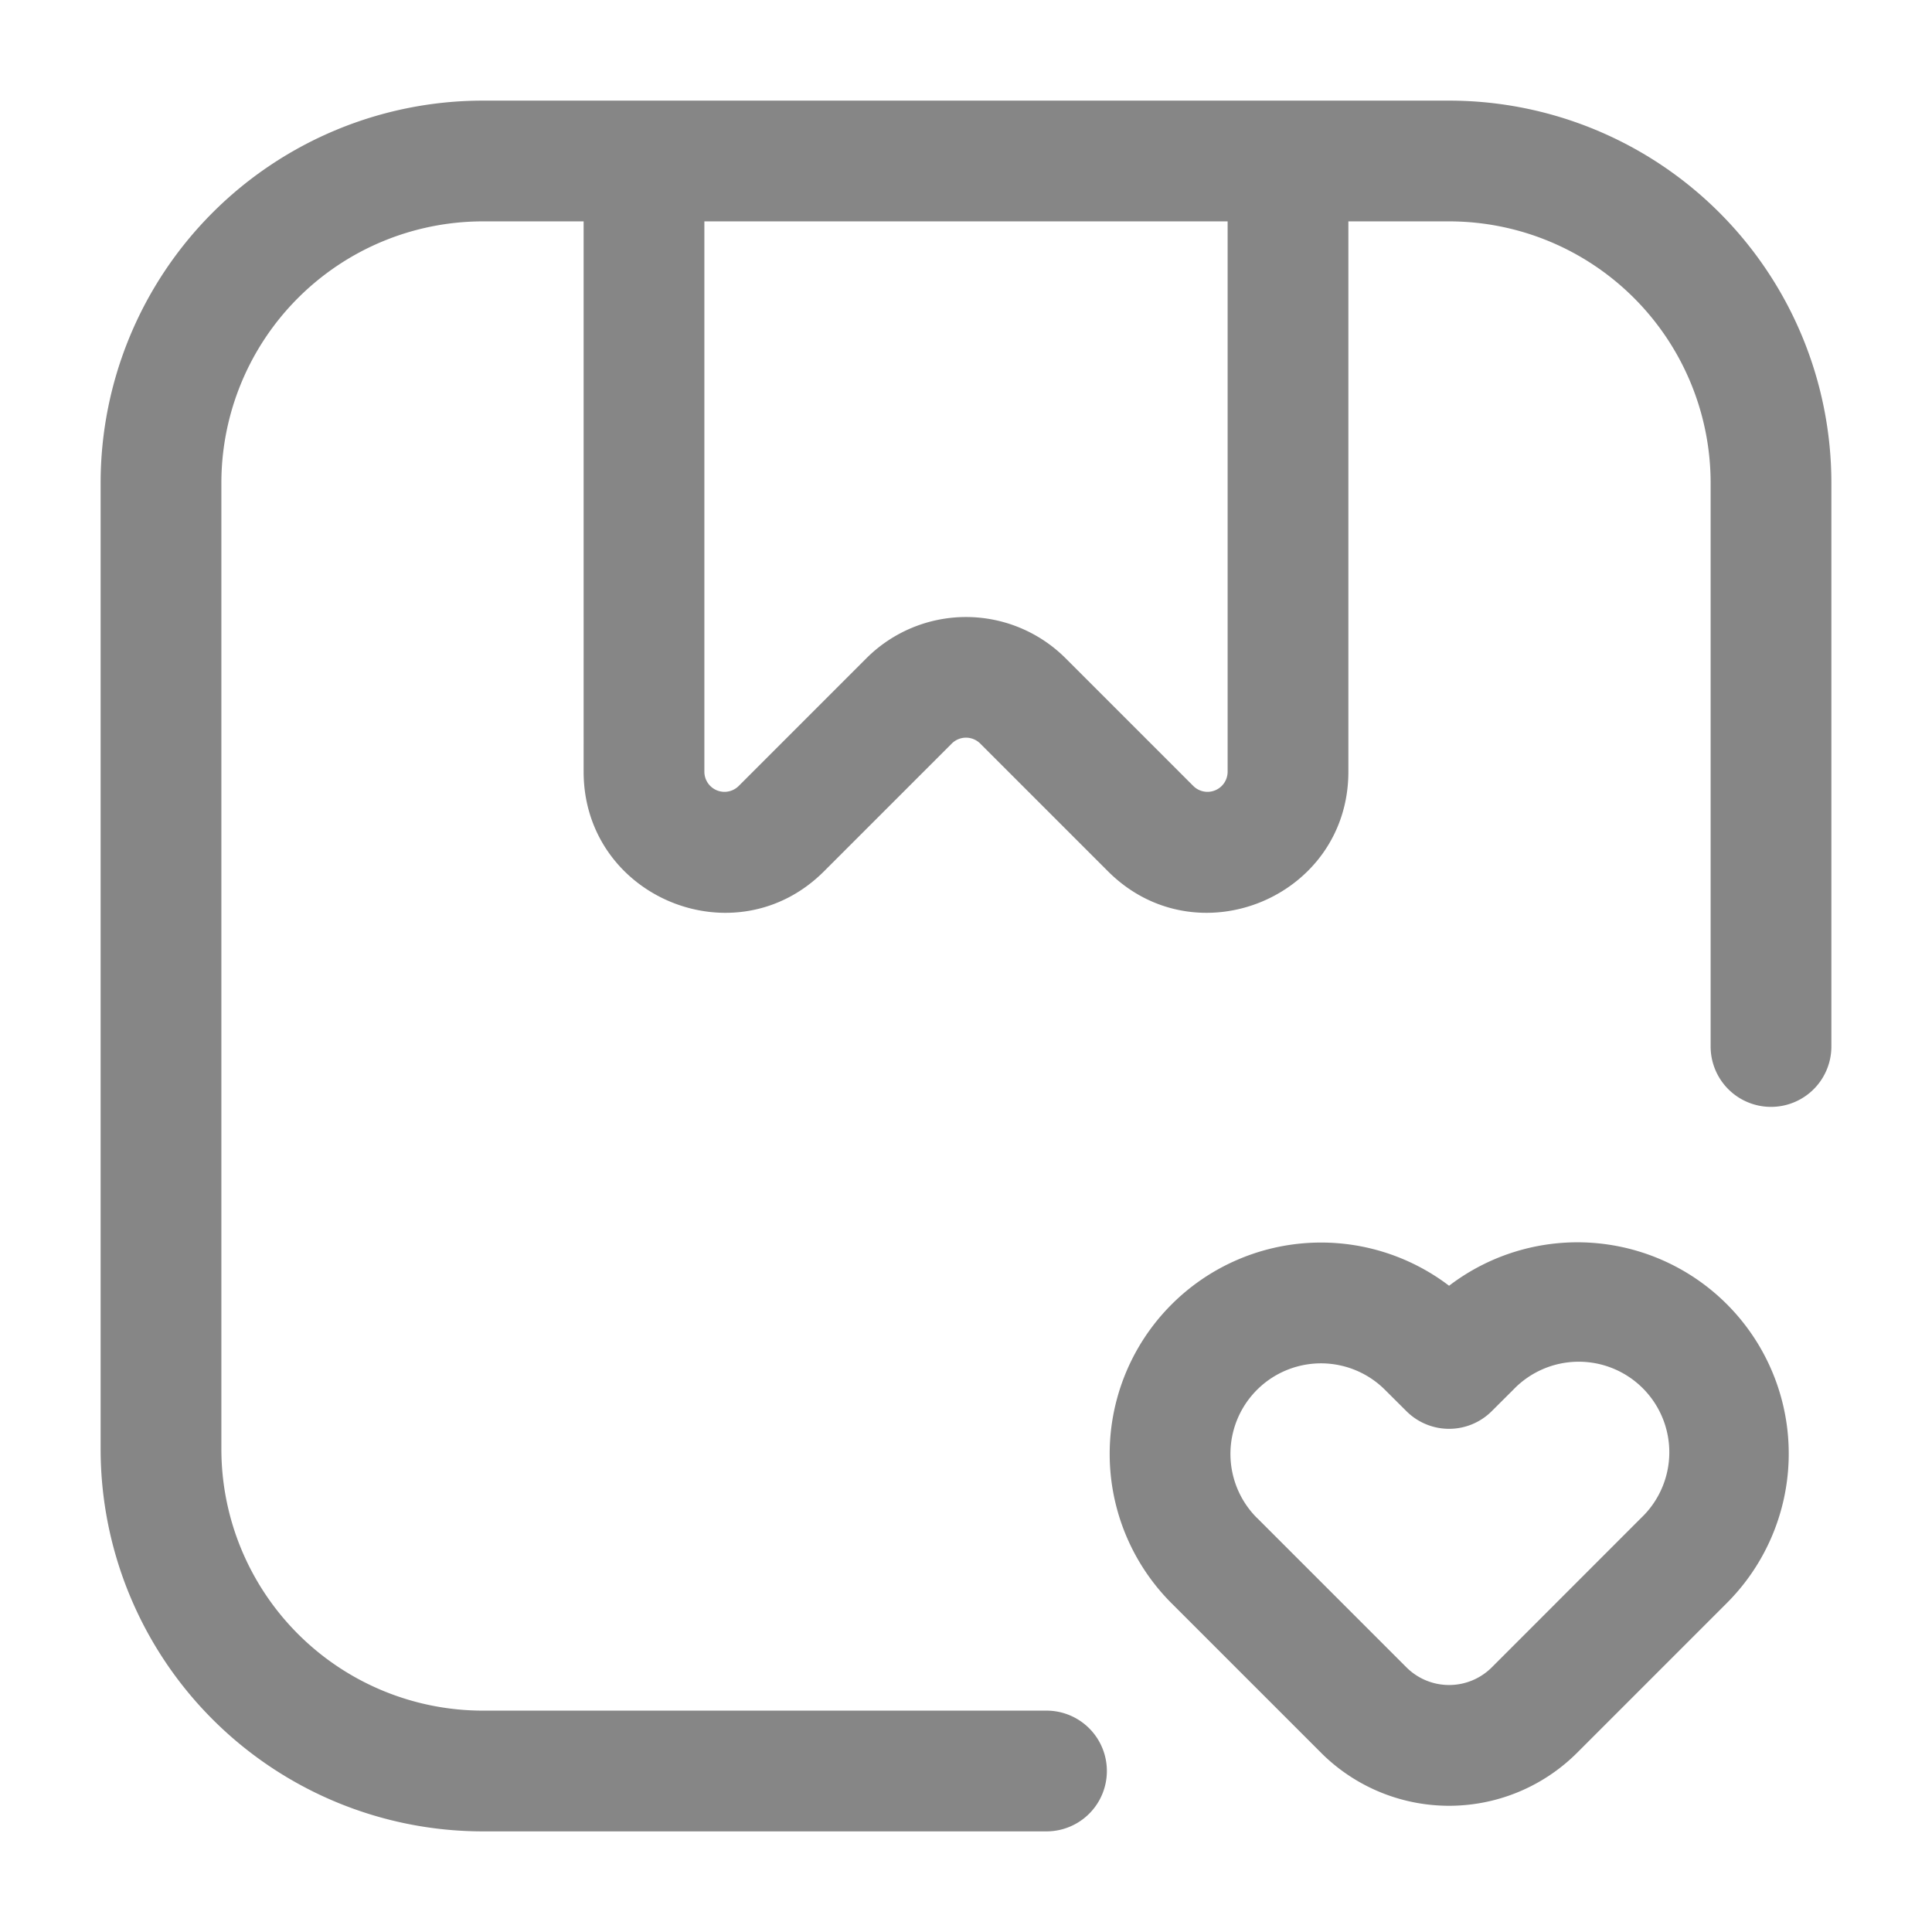 <svg width="24" height="24" fill="none" xmlns="http://www.w3.org/2000/svg">
    <path fill-rule="evenodd" clip-rule="evenodd" d="M1.25 6A4.75 4.75 0 0 1 6 1.25h12A4.75 4.75 0 0 1 22.75 6v7a.75.75 0 0 1-1.5 0V6A3.25 3.25 0 0 0 18 2.75h-1.25v6.836c0 1.559-1.885 2.34-2.987 1.237l-1.586-1.586a.25.25 0 0 0-.354 0l-1.586 1.586c-1.102 1.103-2.987.322-2.987-1.237V2.75H6A3.25 3.25 0 0 0 2.75 6v12A3.25 3.25 0 0 0 6 21.25h7a.75.75 0 0 1 0 1.5H6A4.75 4.75 0 0 1 1.25 18V6Zm7.927 3.763a.25.25 0 0 1-.427-.177V2.75h6.5v6.836a.25.25 0 0 1-.427.177l-1.586-1.586a1.75 1.75 0 0 0-2.474 0L9.177 9.763Z" fill="#868686"/>
    <path fill-rule="evenodd" clip-rule="evenodd" d="M14.554 16.204a2.625 2.625 0 0 0 0 3.713l1.856 1.856a2.25 2.25 0 0 0 3.182 0l1.856-1.856a2.625 2.625 0 0 0-3.447-3.945 2.626 2.626 0 0 0-3.447.232Zm1.06 2.652a1.125 1.125 0 1 1 1.592-1.59l.265.264a.75.75 0 0 0 1.06 0l.266-.265a1.125 1.125 0 1 1 1.59 1.591l-1.855 1.856a.75.75 0 0 1-1.061 0l-1.856-1.856Z" fill="#868686"/>
</svg>
